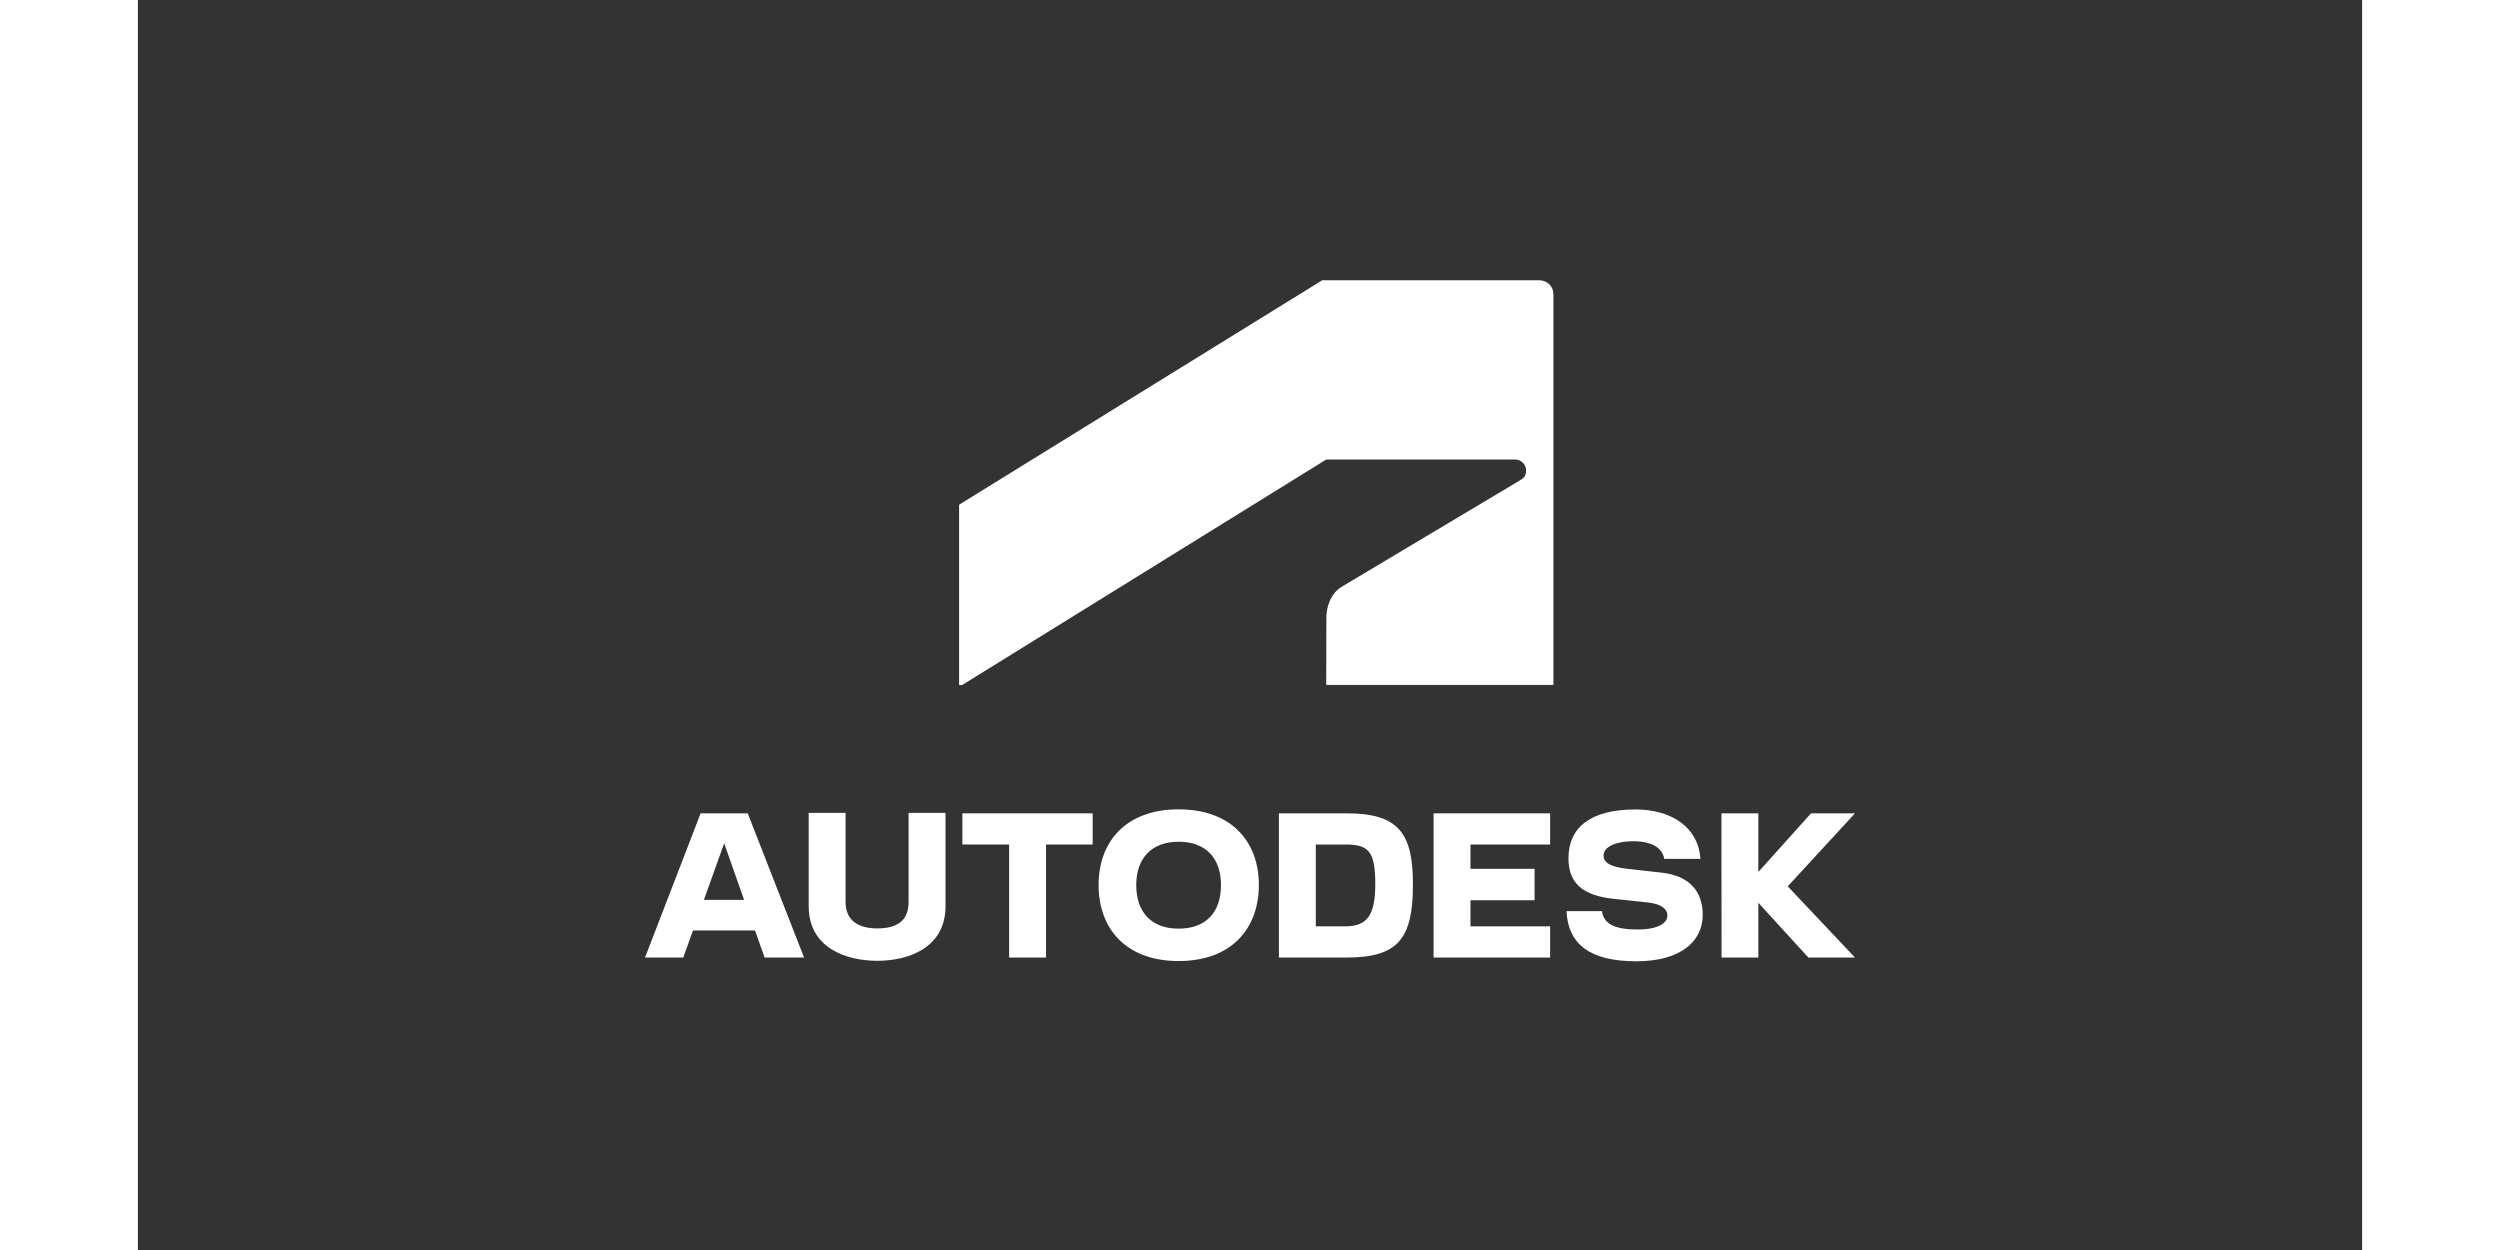 <?xml version="1.0" encoding="UTF-8"?> <svg xmlns="http://www.w3.org/2000/svg" width="350" height="175" viewBox="0 0 500 281" fill="none">
<rect x="0" y="0" width="500" height="281" fill="#333333" stroke="none"/>
<path fill="white" d="M185.316 153.977L267.14 103.298H309.58C310.89 103.298 312.064 104.331 312.064 105.771C312.064 106.94 311.545 107.456 310.89 107.864L270.688 131.858C268.068 133.407 267.167 136.532 267.167 138.869L267.14 153.977H318.205V66.125C318.205 64.44 316.895 63 314.93 63H266.239L184.606 113.461V154.004H185.316V153.977Z" ></path>
<path fill="white" d="M126.5 182.836L114 215.254H122.597L124.781 209.167H138.727L140.883 215.254H149.754L137.09 182.836H126.5ZM127.237 202.292L131.795 189.575L136.271 202.292H127.237Z" ></path>
<path fill="white" d="M173.253 202.781C173.253 206.993 170.66 208.705 166.211 208.705C161.899 208.705 159.088 206.911 159.088 202.781V182.727H150.791V203.705C150.791 213.08 159.17 215.987 166.211 215.987C173.225 215.987 181.55 213.08 181.55 203.705V182.727H173.253V202.781Z" ></path>
<path fill="white" d="M185.343 189.846H195.851V215.254H204.148V189.846H214.629V182.836H185.343V189.846Z" ></path>
<path fill="white" d="M271.725 182.836H256.496V215.254H271.725C283.406 215.254 286.627 210.906 286.627 198.814C286.627 187.401 283.516 182.836 271.725 182.836ZM271.398 208.243H264.793V189.846H271.398C276.611 189.846 278.166 191.259 278.166 198.814C278.139 205.689 276.392 208.243 271.398 208.243Z" ></path>
<path fill="white" d="M386 182.836H376.12L364.275 196.015V182.836H355.978L356.005 215.254H364.275V202.944L375.52 215.254H386L370.88 199.248L386 182.836Z" ></path>
<path fill="white" d="M291.267 215.254H317.468V208.243H299.564V202.373H313.974V195.308H299.564V189.846H317.468V182.836H291.267V215.254Z" ></path>
<path fill="white" d="M233.952 181.939C222.107 181.939 215.966 189.194 215.966 198.949C215.966 208.759 222.107 216.042 233.952 216.042C245.824 216.042 251.992 208.759 251.992 198.949C251.992 189.194 245.824 181.939 233.952 181.939ZM233.952 208.759C227.811 208.759 224.427 205.036 224.427 198.949C224.427 192.998 227.811 189.221 233.952 189.221C240.147 189.221 243.477 192.998 243.477 198.949C243.477 205.036 240.147 208.759 233.952 208.759Z" ></path>
<path fill="white" d="M342.577 196.178L335.017 195.335C330.568 194.846 329.477 193.759 329.477 192.265C329.477 190.607 331.769 189.113 336.191 189.113C340.476 189.113 342.714 190.689 343.123 193.08H351.256C350.847 186.232 345.061 181.966 336.655 181.966C326.638 181.966 321.589 185.933 321.589 192.944C321.589 198.651 324.919 201.341 331.851 202.074L339.548 202.89C342.468 203.216 343.833 204.357 343.833 205.797C343.833 207.455 341.868 208.949 337.146 208.949C331.687 208.949 329.504 207.563 329.122 204.819H321.152C321.507 212.265 326.392 216.096 336.873 216.096C346.425 216.096 351.775 211.911 351.775 205.634C351.748 200.145 348.554 196.857 342.577 196.178Z" >
</path></svg> 